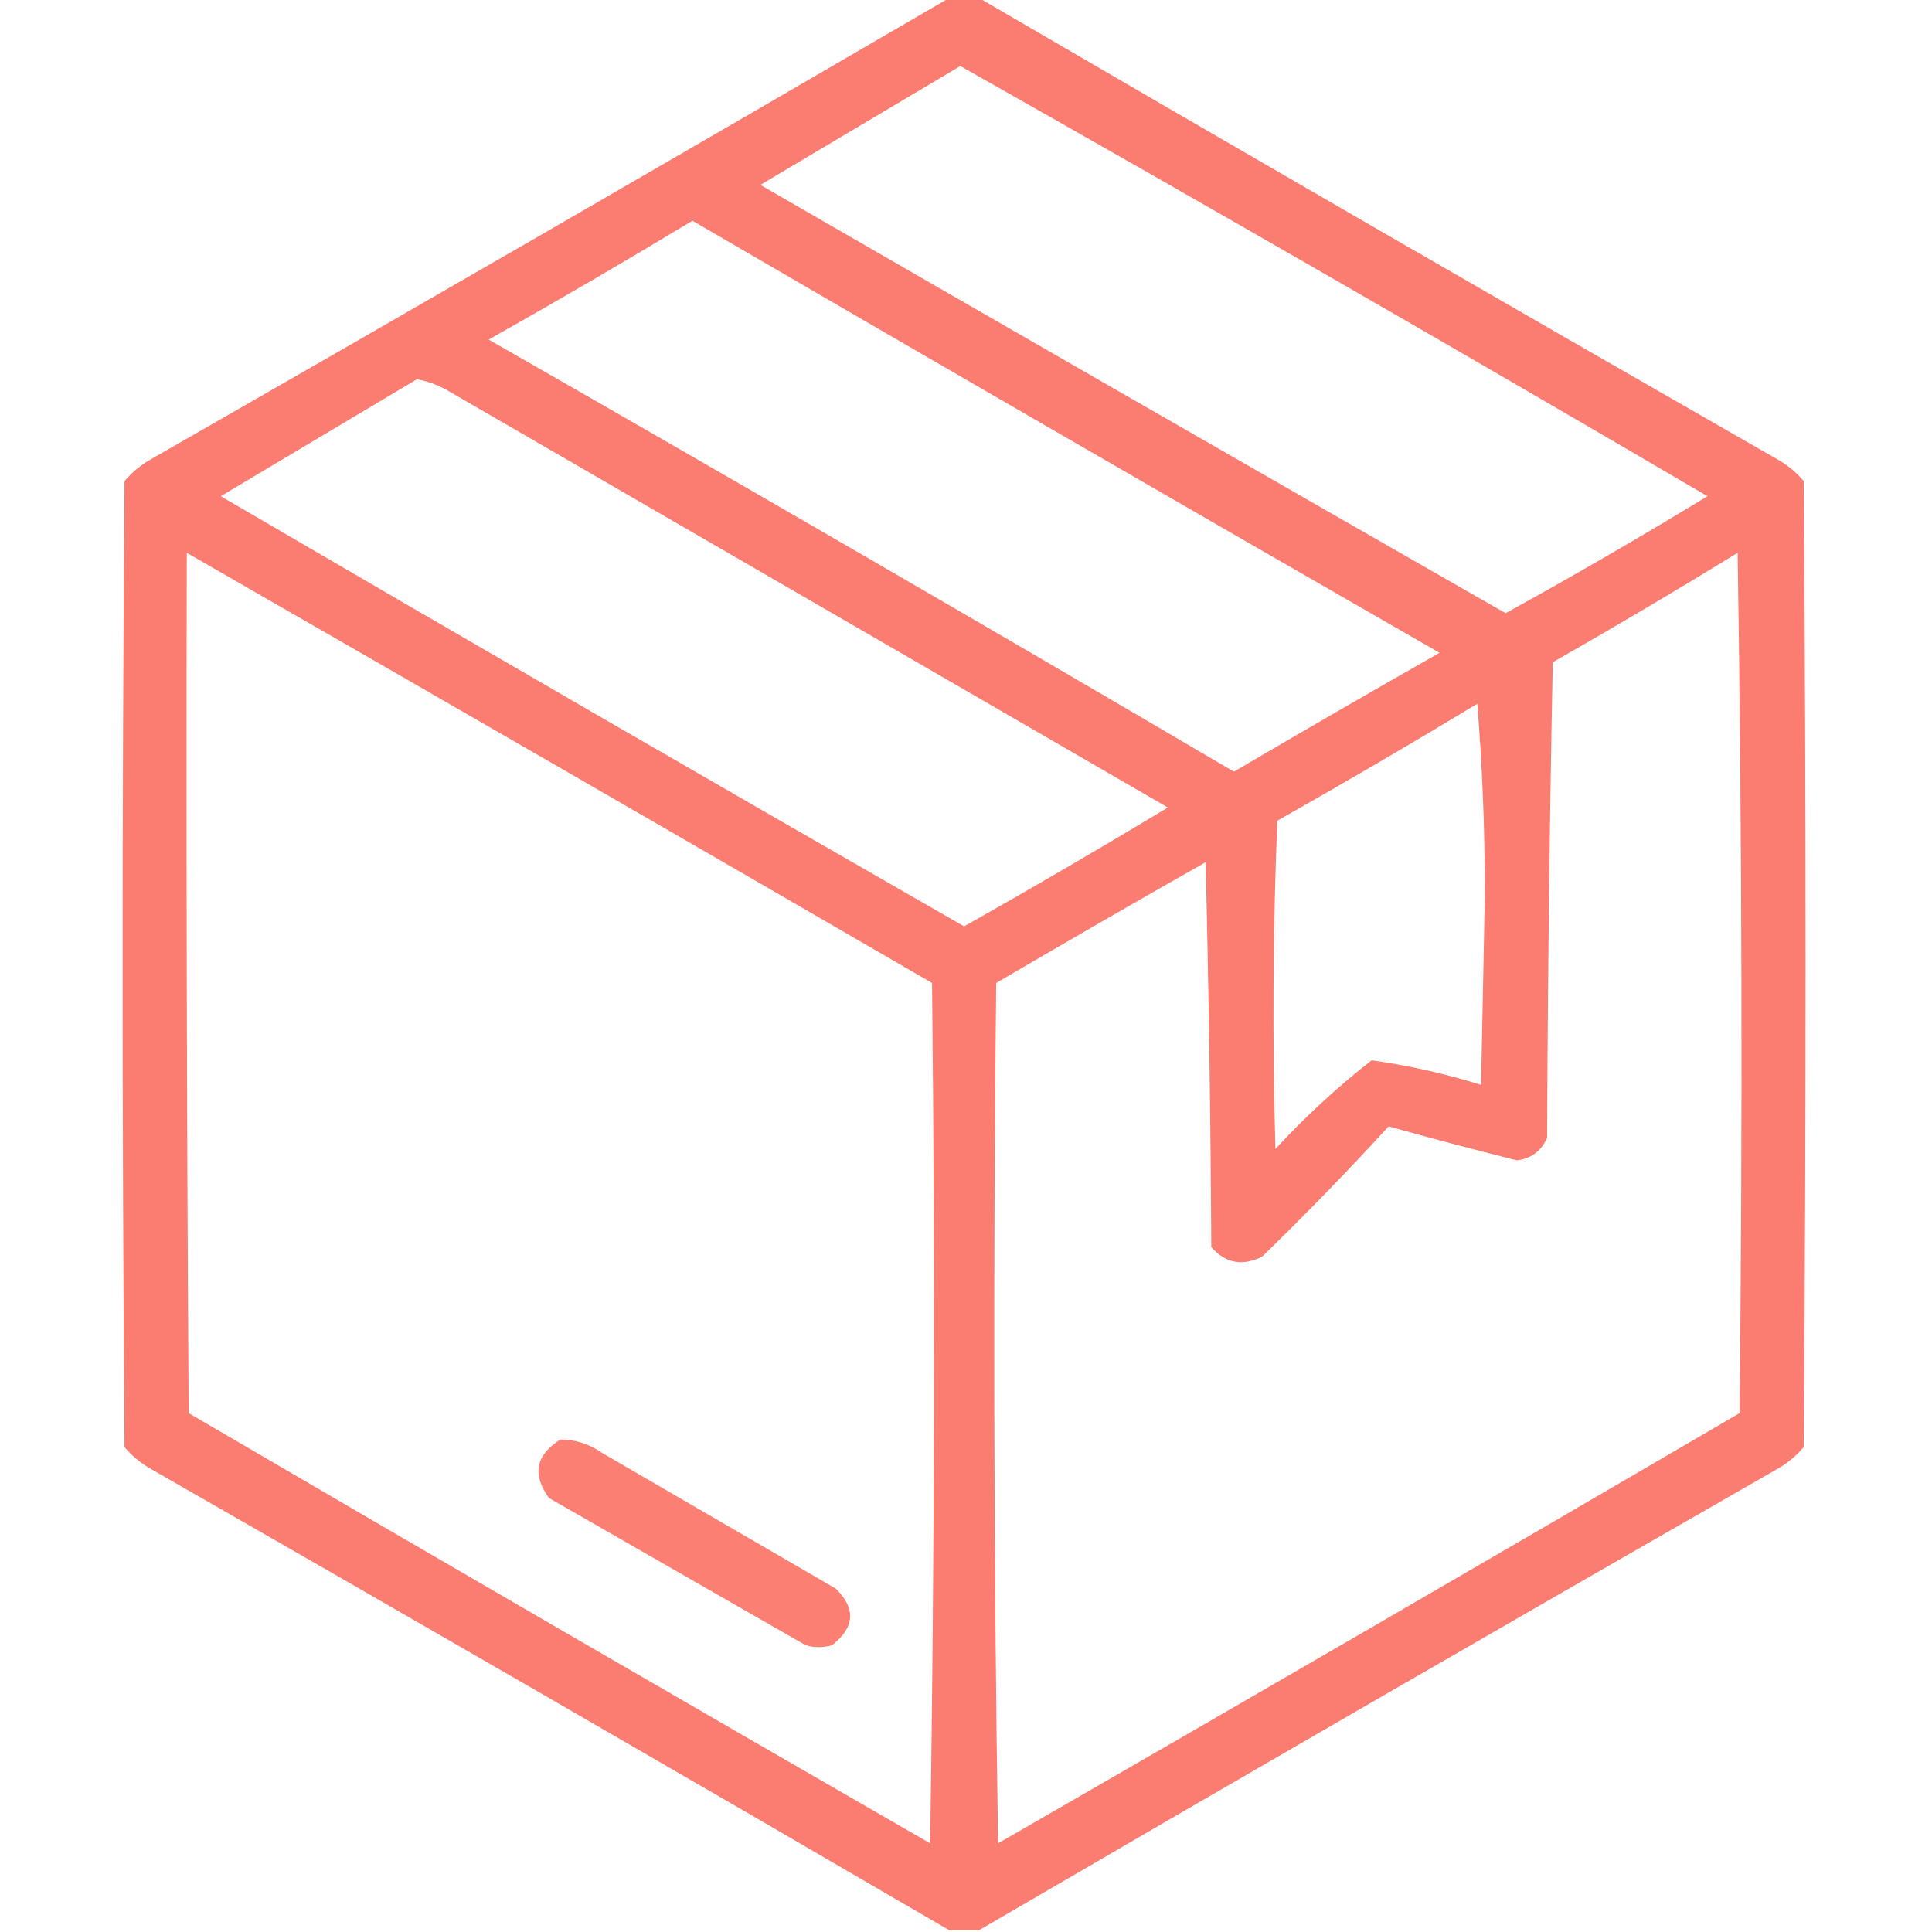 <?xml version="1.0" encoding="UTF-8"?>
<!DOCTYPE svg PUBLIC "-//W3C//DTD SVG 1.1//EN" "http://www.w3.org/Graphics/SVG/1.1/DTD/svg11.dtd">
<svg xmlns="http://www.w3.org/2000/svg" version="1.1" width="512px" height="512px" style="shape-rendering:geometricPrecision; text-rendering:geometricPrecision; image-rendering:optimizeQuality; fill-rule:evenodd; clip-rule:evenodd" xmlns:xlink="http://www.w3.org/1999/xlink">
<g><path style="opacity:0.938" fill="#fb7468" d="M 251.5,-0.5 C 254.167,-0.5 256.833,-0.5 259.5,-0.5C 329.94,40.559 400.607,81.392 471.5,122C 473.96,123.458 476.127,125.291 478,127.5C 478.667,212.833 478.667,298.167 478,383.5C 476.127,385.709 473.96,387.542 471.5,389C 400.607,429.608 329.94,470.441 259.5,511.5C 256.833,511.5 254.167,511.5 251.5,511.5C 181.06,470.441 110.393,429.608 39.5,389C 37.04,387.542 34.873,385.709 33,383.5C 32.333,298.167 32.333,212.833 33,127.5C 34.873,125.291 37.04,123.458 39.5,122C 110.393,81.392 181.06,40.559 251.5,-0.5 Z M 254.5,17.5 C 320.772,54.971 386.772,92.971 452.5,131.5C 434.896,142.219 417.063,152.552 399,162.5C 333.101,124.8 267.268,86.967 201.5,49C 219.23,38.474 236.897,27.974 254.5,17.5 Z M 183.5,58.5 C 249.354,96.839 315.354,135.005 381.5,173C 363.252,183.374 345.085,193.874 327,204.5C 261.412,165.955 195.579,127.788 129.5,90C 147.727,79.726 165.727,69.226 183.5,58.5 Z M 110.5,100.5 C 113.691,101.092 116.691,102.259 119.5,104C 182.833,140.667 246.167,177.333 309.5,214C 291.664,224.752 273.664,235.252 255.5,245.5C 189.67,207.753 124.003,169.753 58.5,131.5C 75.897,121.141 93.23,110.807 110.5,100.5 Z M 49.5,146.5 C 115.388,184.362 181.221,222.362 247,260.5C 247.833,336.502 247.667,412.502 246.5,488.5C 180.871,450.7 115.371,412.7 50,374.5C 49.5,298.501 49.333,222.501 49.5,146.5 Z M 460.5,146.5 C 461.666,222.332 461.832,298.332 461,374.5C 395.629,412.7 330.129,450.7 264.5,488.5C 263.333,412.502 263.167,336.502 264,260.5C 282.418,249.707 300.918,239.04 319.5,228.5C 320.333,262.495 320.833,296.495 321,330.5C 324.771,334.788 329.271,335.621 334.5,333C 346.03,321.804 357.197,310.304 368,298.5C 379.262,301.649 390.595,304.649 402,307.5C 405.814,307.019 408.48,305.019 410,301.5C 410.167,259.496 410.667,217.496 411.5,175.5C 428.061,166.059 444.395,156.392 460.5,146.5 Z M 391.5,186.5 C 392.833,202.986 393.5,219.82 393.5,237C 393.167,253.833 392.833,270.667 392.5,287.5C 382.95,284.528 373.284,282.361 363.5,281C 354.423,288.071 345.923,295.905 338,304.5C 337.167,275.494 337.333,246.494 338.5,217.5C 356.394,207.392 374.061,197.059 391.5,186.5 Z"/></g>
<g><path style="opacity:0.917" fill="#fb7468" d="M 148.5,381.5 C 152.511,381.502 156.178,382.668 159.5,385C 180.167,397 200.833,409 221.5,421C 226.865,426.285 226.532,431.285 220.5,436C 218.167,436.667 215.833,436.667 213.5,436C 190.833,423 168.167,410 145.5,397C 140.956,390.767 141.956,385.6 148.5,381.5 Z"/></g>
</svg>
